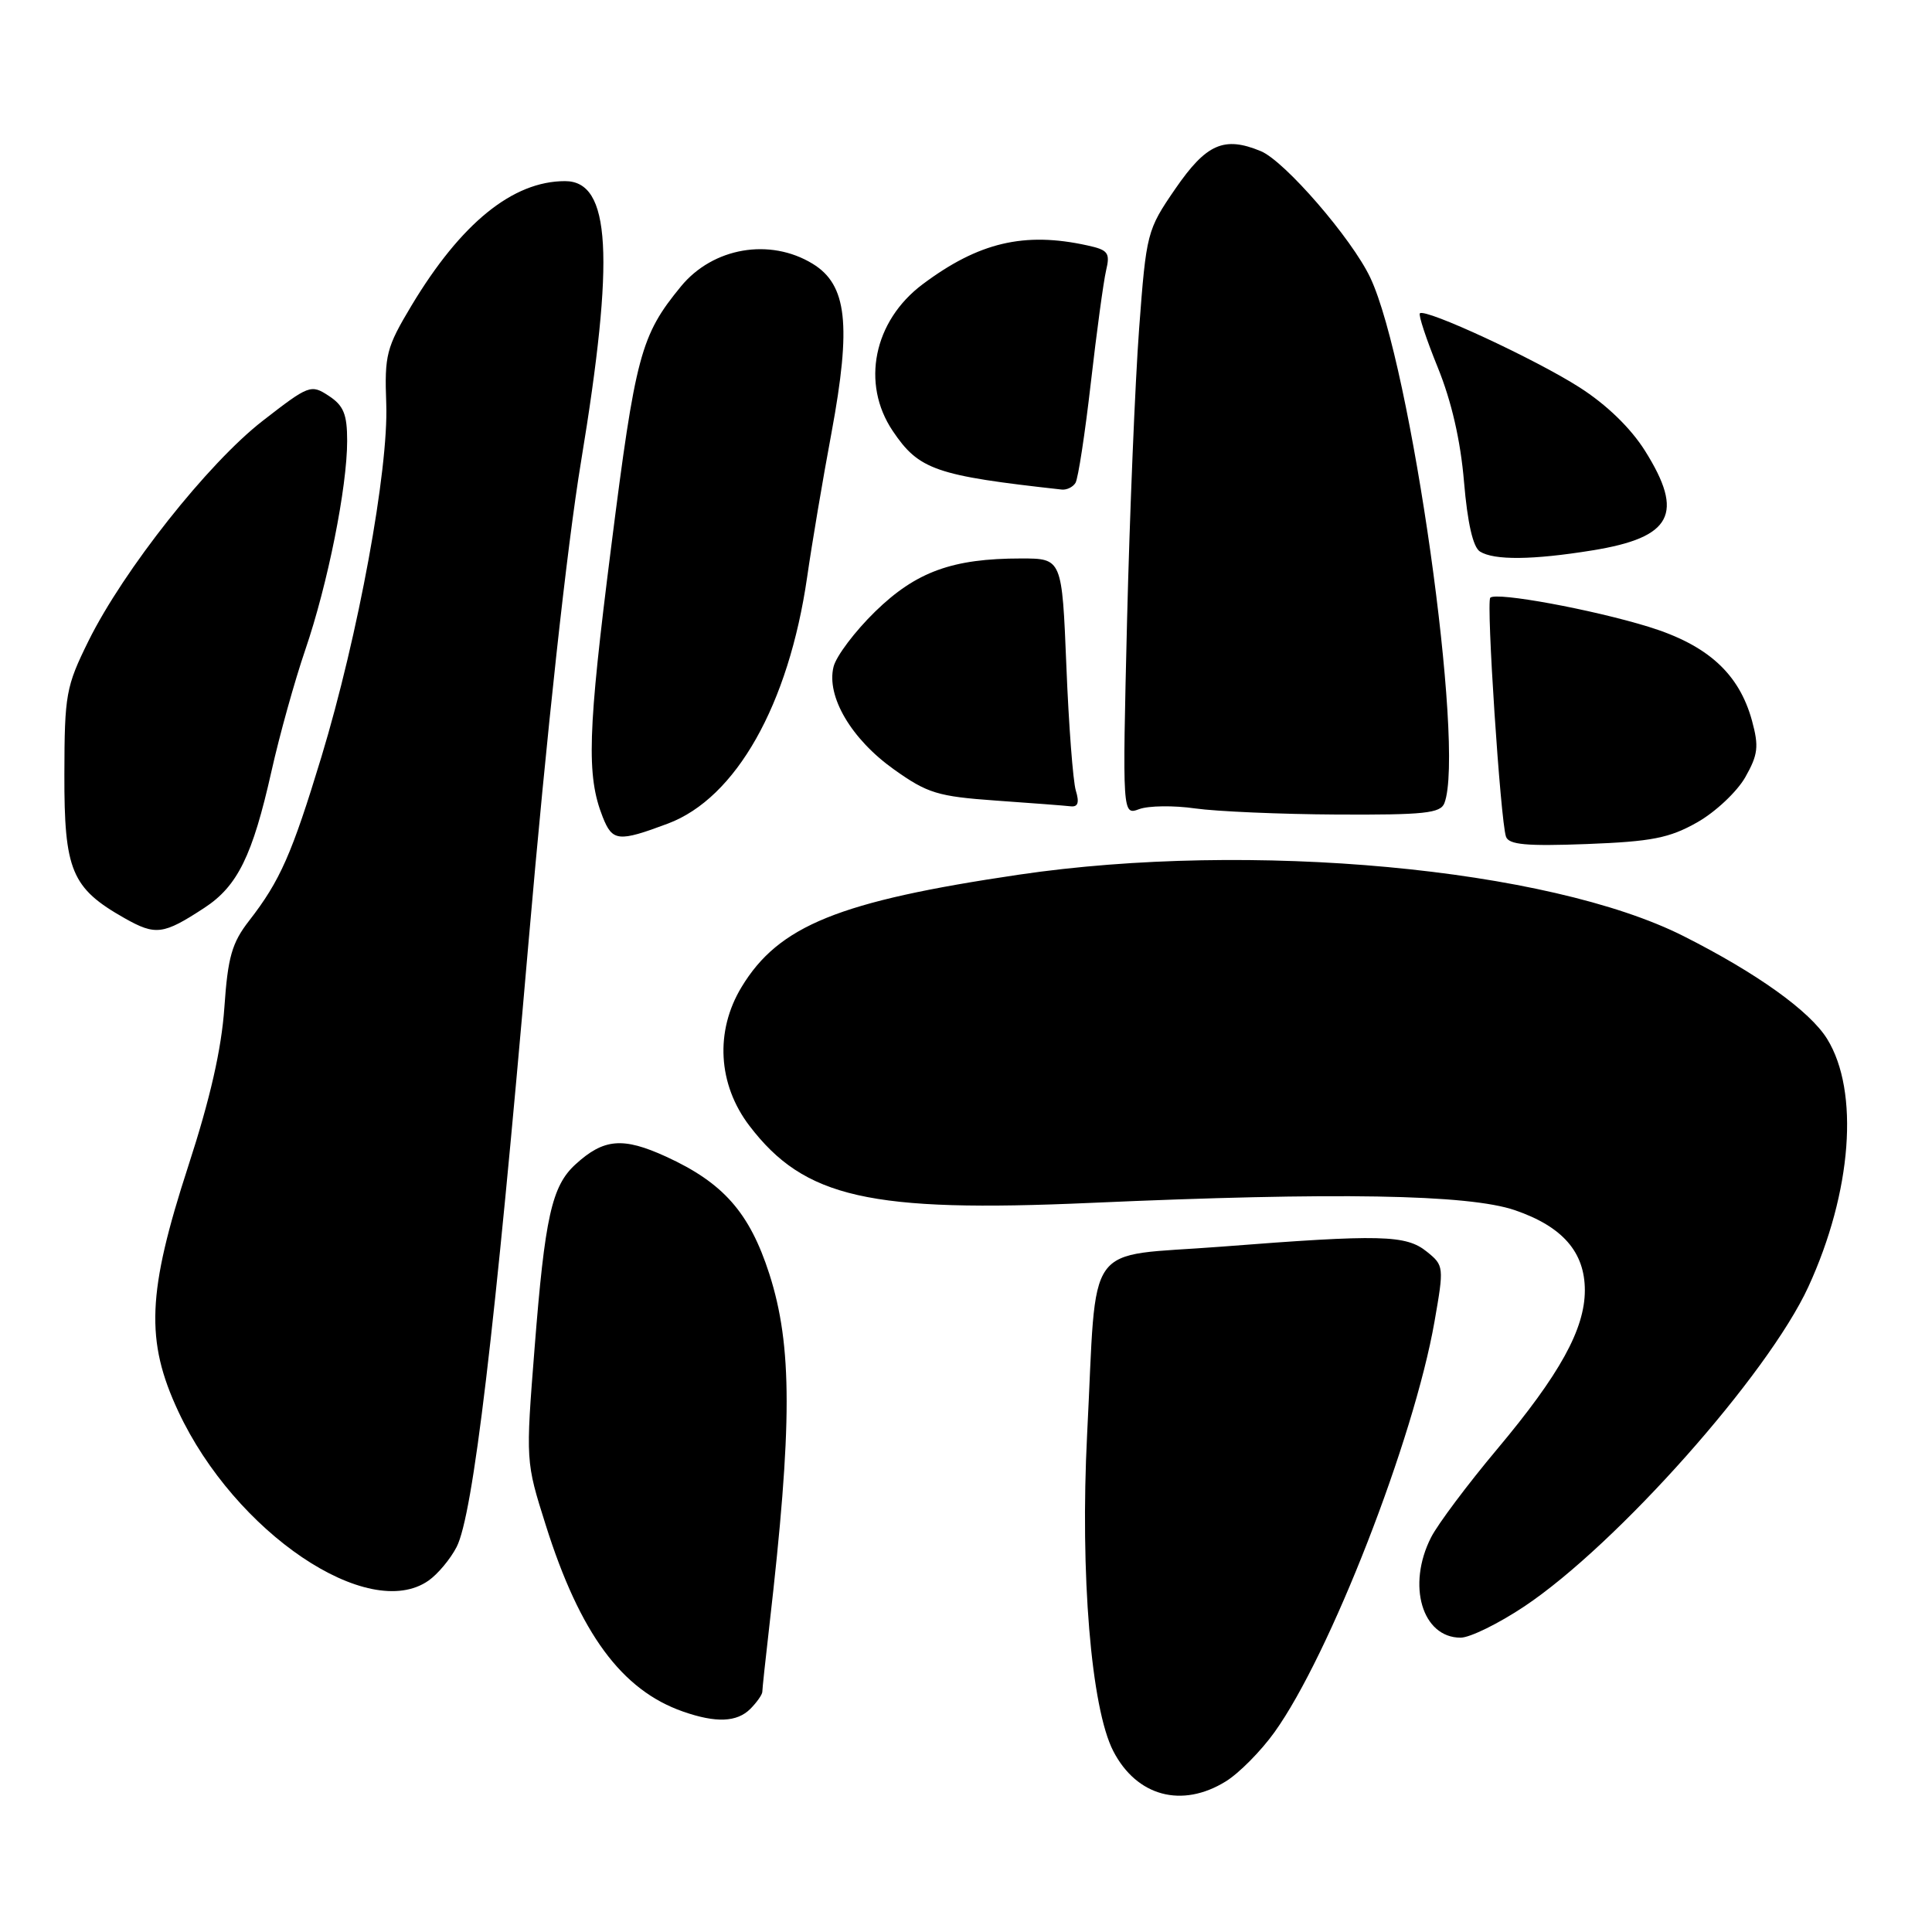 <?xml version="1.0" encoding="UTF-8" standalone="no"?>
<!DOCTYPE svg PUBLIC "-//W3C//DTD SVG 1.1//EN" "http://www.w3.org/Graphics/SVG/1.1/DTD/svg11.dtd" >
<svg xmlns="http://www.w3.org/2000/svg" xmlns:xlink="http://www.w3.org/1999/xlink" version="1.1" viewBox="0 0 256 256">
 <g >
 <path fill="currentColor"
d=" M 162.43 236.04 C 164.18 234.96 167.08 232.03 168.88 229.52 C 176.20 219.32 187.35 190.72 190.08 175.11 C 191.35 167.86 191.33 167.68 189.07 165.86 C 186.31 163.62 183.01 163.54 161.82 165.19 C 143.38 166.62 145.40 163.80 144.05 190.04 C 143.11 208.56 144.57 226.34 147.52 232.04 C 150.62 238.03 156.62 239.64 162.43 236.04 Z  M 99.43 226.43 C 100.29 225.56 101.00 224.55 101.01 224.18 C 101.01 223.81 101.43 219.88 101.94 215.46 C 105.00 188.81 105.00 178.34 101.94 168.80 C 99.32 160.68 95.86 156.74 88.26 153.26 C 82.53 150.64 80.00 150.86 76.25 154.29 C 73.11 157.16 72.20 161.27 70.84 178.57 C 69.65 193.65 69.65 193.65 72.31 202.07 C 76.84 216.44 82.37 223.95 90.50 226.79 C 94.87 228.32 97.65 228.21 99.43 226.43 Z  M 202.01 212.84 C 214.27 204.64 234.26 182.15 239.62 170.50 C 245.39 157.94 246.40 144.62 242.11 137.67 C 239.83 133.98 232.79 128.94 223.08 124.04 C 205.21 115.02 165.70 111.37 135.00 115.90 C 111.17 119.42 103.18 122.65 98.26 130.79 C 94.72 136.63 95.12 143.69 99.30 149.17 C 106.59 158.73 115.23 160.69 144.50 159.39 C 176.93 157.95 194.59 158.25 200.74 160.36 C 207.04 162.52 210.00 165.91 210.00 170.97 C 210.00 176.11 206.68 182.12 198.38 192.02 C 194.47 196.68 190.53 201.94 189.63 203.70 C 186.39 210.05 188.44 217.00 193.54 217.00 C 194.77 217.00 198.58 215.13 202.01 212.84 Z  M 56.78 209.44 C 58.01 208.58 59.68 206.58 60.50 204.99 C 62.68 200.78 65.57 176.50 70.02 125.00 C 72.44 97.08 75.13 72.44 76.98 61.23 C 81.49 33.92 80.93 24.00 74.87 24.00 C 67.95 24.00 61.09 29.56 54.52 40.50 C 51.19 46.06 50.94 47.02 51.18 53.50 C 51.50 62.25 47.47 84.19 42.59 100.29 C 38.68 113.16 37.12 116.71 33.01 122.00 C 30.73 124.93 30.19 126.81 29.73 133.50 C 29.35 139.00 27.86 145.56 24.95 154.50 C 19.50 171.27 19.24 177.64 23.63 187.03 C 31.14 203.08 48.81 215.02 56.78 209.44 Z  M 27.07 120.30 C 31.48 117.42 33.46 113.39 35.97 102.20 C 37.04 97.41 39.06 90.17 40.45 86.11 C 43.43 77.40 46.00 64.56 46.00 58.41 C 46.00 54.89 45.53 53.74 43.56 52.45 C 41.20 50.90 40.93 51.01 34.81 55.76 C 27.57 61.38 16.39 75.51 11.73 84.92 C 8.74 90.98 8.55 92.00 8.53 102.59 C 8.50 115.35 9.47 117.68 16.50 121.66 C 20.62 123.99 21.63 123.86 27.07 120.30 Z  M 224.88 108.97 C 227.29 107.61 230.15 104.92 231.25 103.00 C 232.95 100.00 233.08 98.93 232.15 95.50 C 230.44 89.26 226.29 85.48 218.47 83.06 C 211.01 80.76 198.25 78.41 197.47 79.20 C 196.91 79.76 198.82 108.73 199.55 110.86 C 199.92 111.93 202.25 112.14 210.26 111.84 C 218.86 111.51 221.20 111.05 224.88 108.97 Z  M 88.50 109.13 C 97.52 105.75 104.50 93.39 106.95 76.47 C 107.58 72.08 109.03 63.47 110.18 57.33 C 112.83 43.02 112.24 37.73 107.68 34.95 C 102.01 31.49 94.47 32.79 90.23 37.95 C 84.89 44.46 84.21 47.01 80.98 72.50 C 77.86 97.05 77.69 102.75 79.86 108.25 C 81.15 111.51 81.93 111.59 88.50 109.13 Z  M 158.35 107.12 C 161.18 107.52 169.64 107.89 177.14 107.93 C 188.71 107.99 190.88 107.76 191.39 106.42 C 194.17 99.19 186.96 48.15 181.56 36.77 C 179.10 31.59 170.23 21.34 167.07 20.03 C 162.19 18.01 159.84 19.05 155.72 25.04 C 151.99 30.47 151.89 30.85 150.94 43.54 C 150.41 50.67 149.69 68.10 149.34 82.27 C 148.72 108.04 148.72 108.04 150.96 107.21 C 152.19 106.76 155.51 106.71 158.35 107.12 Z  M 142.55 104.75 C 142.18 103.51 141.61 96.09 141.30 88.25 C 140.72 74.00 140.72 74.00 135.30 74.00 C 126.21 74.00 121.39 75.75 115.97 81.03 C 113.29 83.64 110.80 86.94 110.45 88.35 C 109.47 92.27 112.80 97.93 118.45 101.95 C 122.90 105.12 124.25 105.53 131.95 106.08 C 136.65 106.41 141.11 106.75 141.87 106.84 C 142.84 106.95 143.04 106.35 142.55 104.75 Z  M 210.99 72.93 C 221.57 71.22 223.22 68.09 217.97 59.73 C 216.07 56.71 212.87 53.61 209.28 51.32 C 203.45 47.59 188.85 40.82 188.14 41.52 C 187.93 41.74 189.00 44.97 190.52 48.71 C 192.33 53.16 193.53 58.37 193.99 63.85 C 194.45 69.29 195.18 72.50 196.10 73.08 C 197.97 74.26 203.09 74.21 210.99 72.93 Z  M 142.51 63.98 C 142.86 63.41 143.77 57.45 144.54 50.73 C 145.31 44.00 146.22 37.31 146.56 35.85 C 147.12 33.50 146.84 33.12 144.08 32.52 C 135.73 30.68 129.67 32.11 122.25 37.67 C 115.76 42.53 114.07 50.83 118.29 57.10 C 121.76 62.26 123.96 63.02 140.69 64.87 C 141.35 64.94 142.17 64.54 142.51 63.98 Z "/>
</g>
</svg>